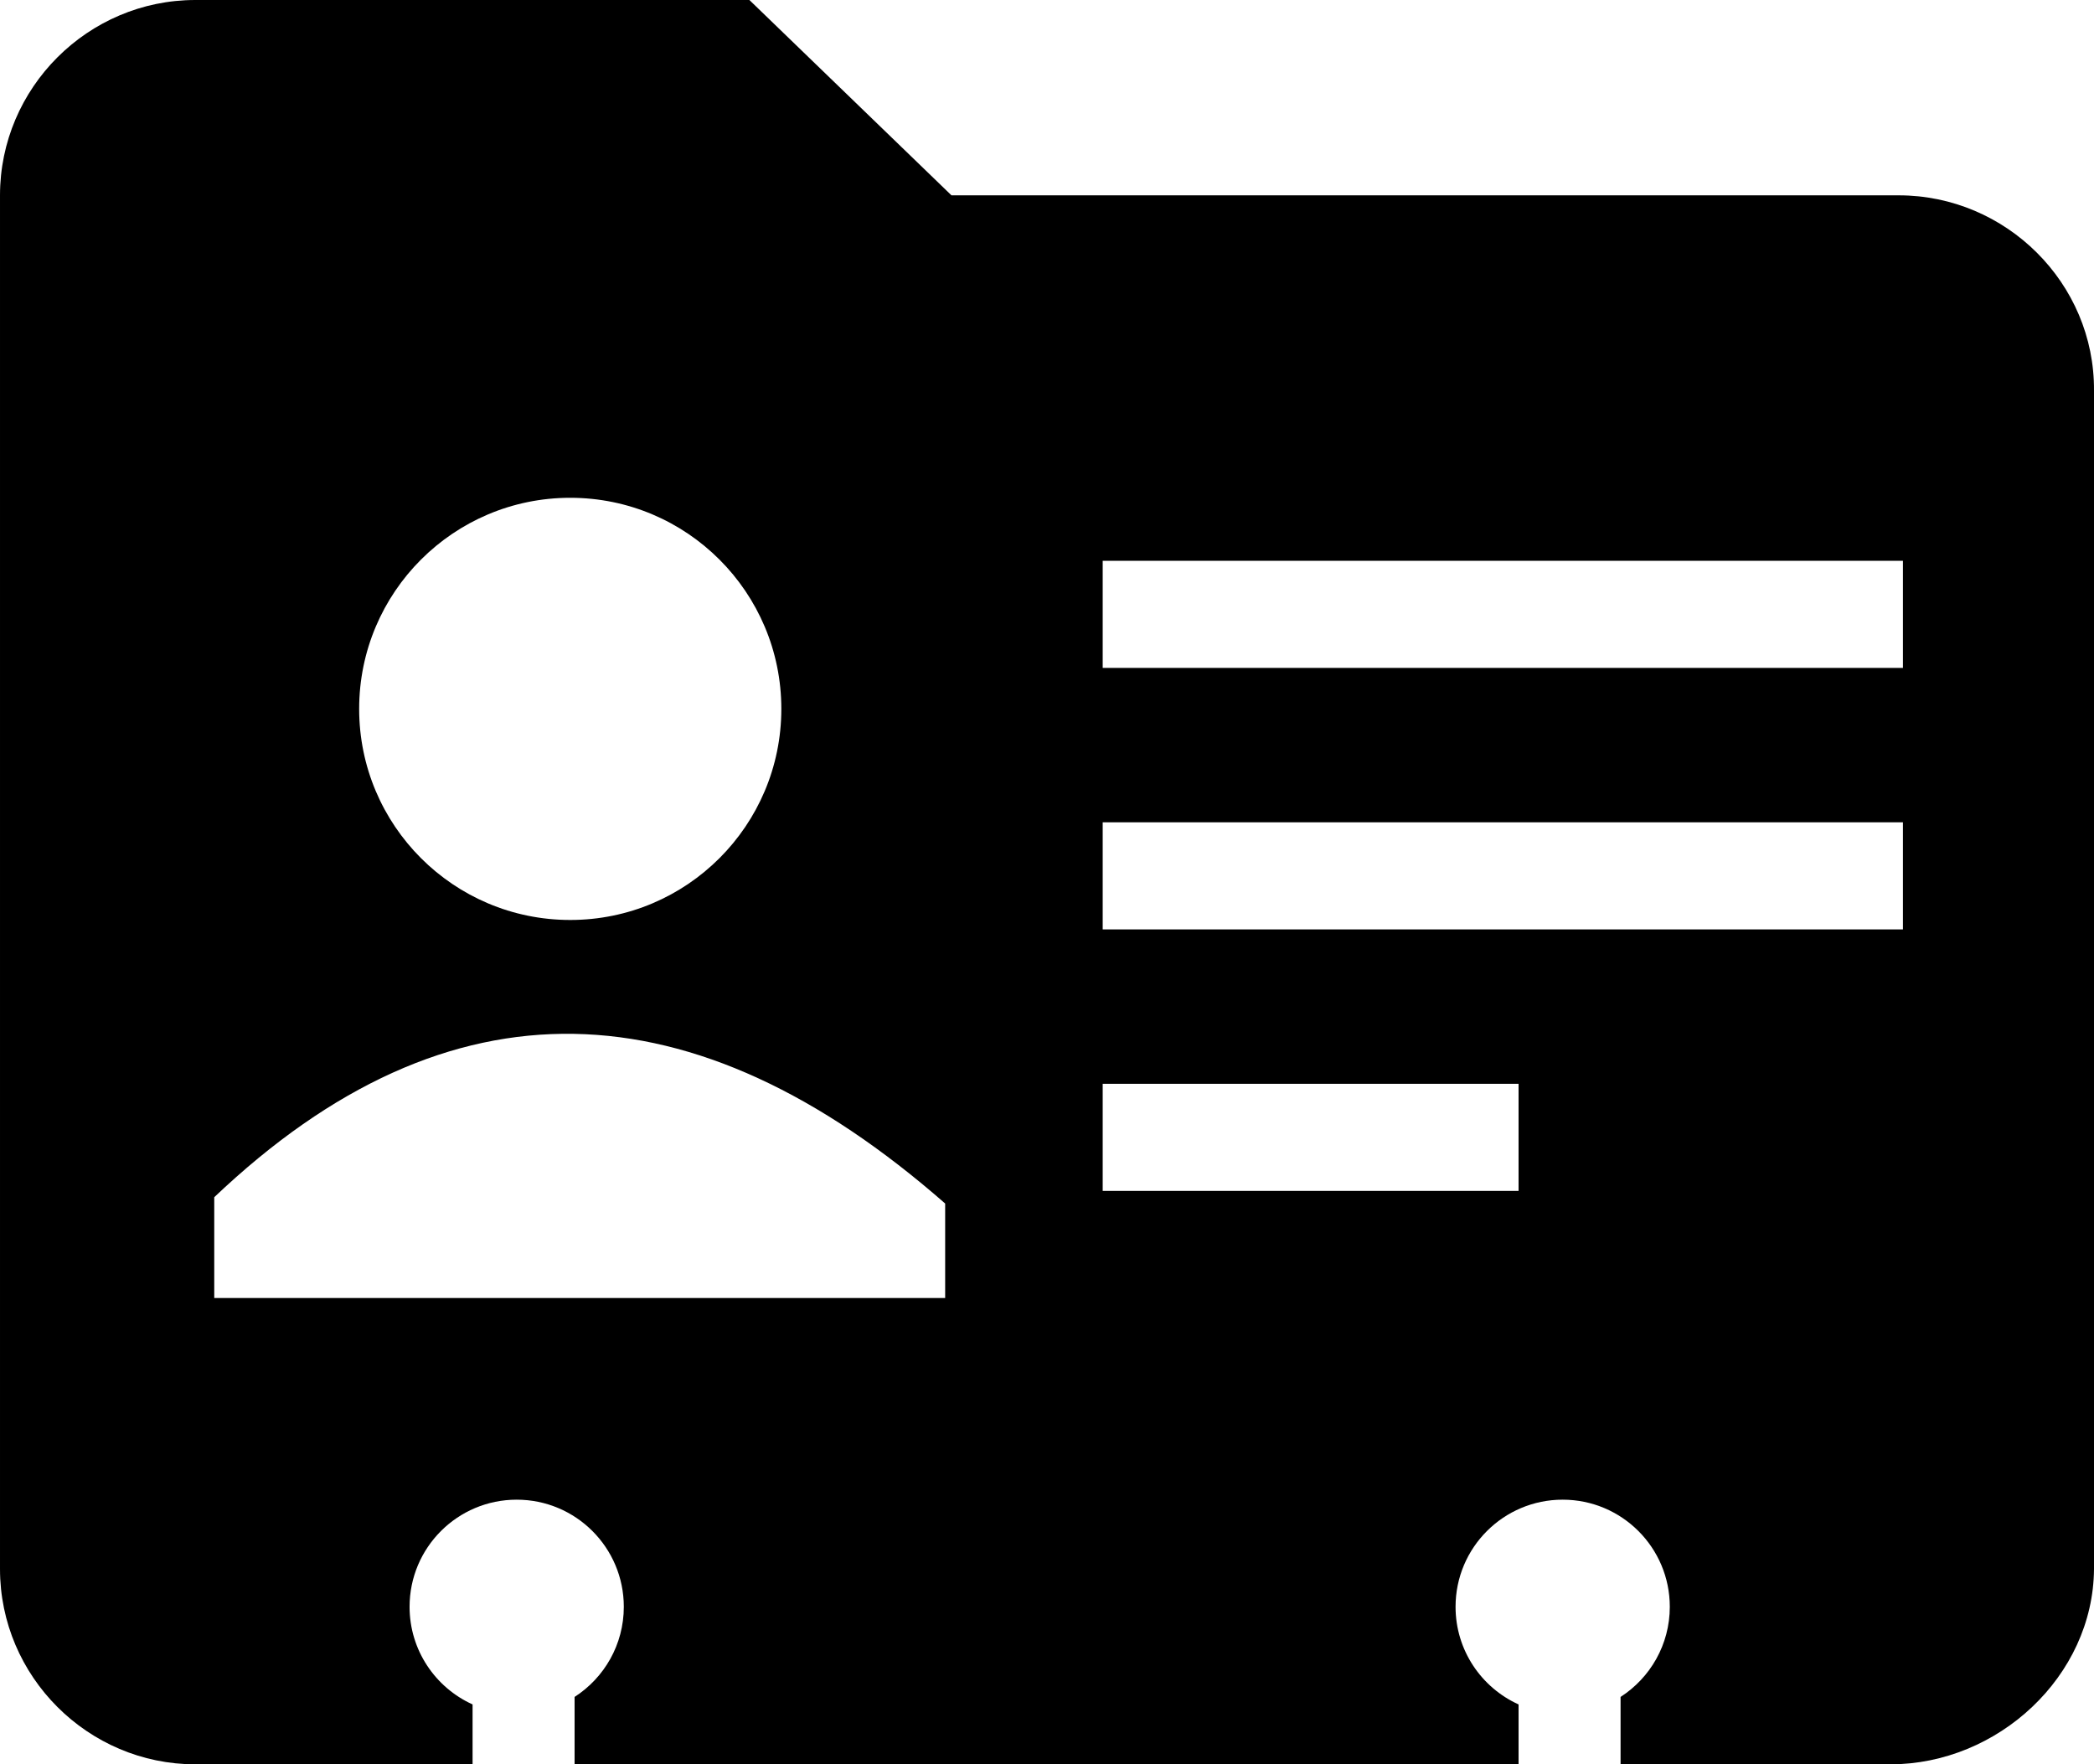 <?xml version="1.0" encoding="UTF-8"?>
<!DOCTYPE svg PUBLIC "-//W3C//DTD SVG 1.1//EN" "http://www.w3.org/Graphics/SVG/1.1/DTD/svg11.dtd">
<!-- Creator: CorelDRAW 2020 (64-Bit) -->
<svg xmlns="http://www.w3.org/2000/svg" xml:space="preserve" width="28.137mm" height="23.707mm" version="1.1" style="shape-rendering:geometricPrecision; text-rendering:geometricPrecision; image-rendering:optimizeQuality; fill-rule:evenodd; clip-rule:evenodd"
viewBox="0 0 3075.8 2591.54"
 xmlns:xlink="http://www.w3.org/1999/xlink"
 xmlns:xodm="http://www.corel.com/coreldraw/odm/2003">
 <defs>
  <style type="text/css">
   <![CDATA[
    .fil0 {fill:black}
   ]]>
  </style>
 </defs>
 <g id="Capa_x0020_1">
  <path class="fil0" d="M2788.87 286.92l-1391.29 0 -296.83 -286.92 -813.83 0c-157.81,0 -286.92,129.11 -286.92,286.92l0 2017.69c0,157.82 129.11,286.92 286.92,286.92l407.23 0 0 -87.97c-54.57,-24.69 -92.55,-79.63 -92.55,-143.42 0,-86.9 70.44,-157.34 157.34,-157.34 86.9,0 157.34,70.44 157.34,157.34 0,55.57 -28.8,104.41 -72.3,132.4l0 98.99 1386.58 0 0 -87.97c-54.57,-24.69 -92.55,-79.63 -92.55,-143.42 0,-86.9 70.44,-157.34 157.34,-157.34 86.9,0 157.34,70.44 157.34,157.34 0,55.57 -28.8,104.41 -72.3,132.4l0 98.99 396.25 0c157.81,0 298.03,-129.1 299.15,-286.92l0 -1730.77c1.12,-157.81 -129.14,-286.92 -286.92,-286.92zm-2474.18 1619.71l1073.63 0 0 -138.83c-368.97,-323.14 -727.25,-338.35 -1073.63,-9.26l0 148.09zm1305.02 -314.69l610.86 0 0 157.34 -610.86 0 0 -157.34zm0 -384.11l1175.45 0 0 157.34 -1175.45 0 0 -157.34zm0 -384.1l1175.45 0 0 157.34 -1175.45 0 0 -157.34zm-782.1 -92.55c171.23,0 310.06,138.82 310.06,310.06 0,171.23 -138.82,310.06 -310.06,310.06 -171.23,0 -310.06,-138.82 -310.06,-310.06 0,-171.23 138.82,-310.06 310.06,-310.06z"/>
 </g>
</svg>
